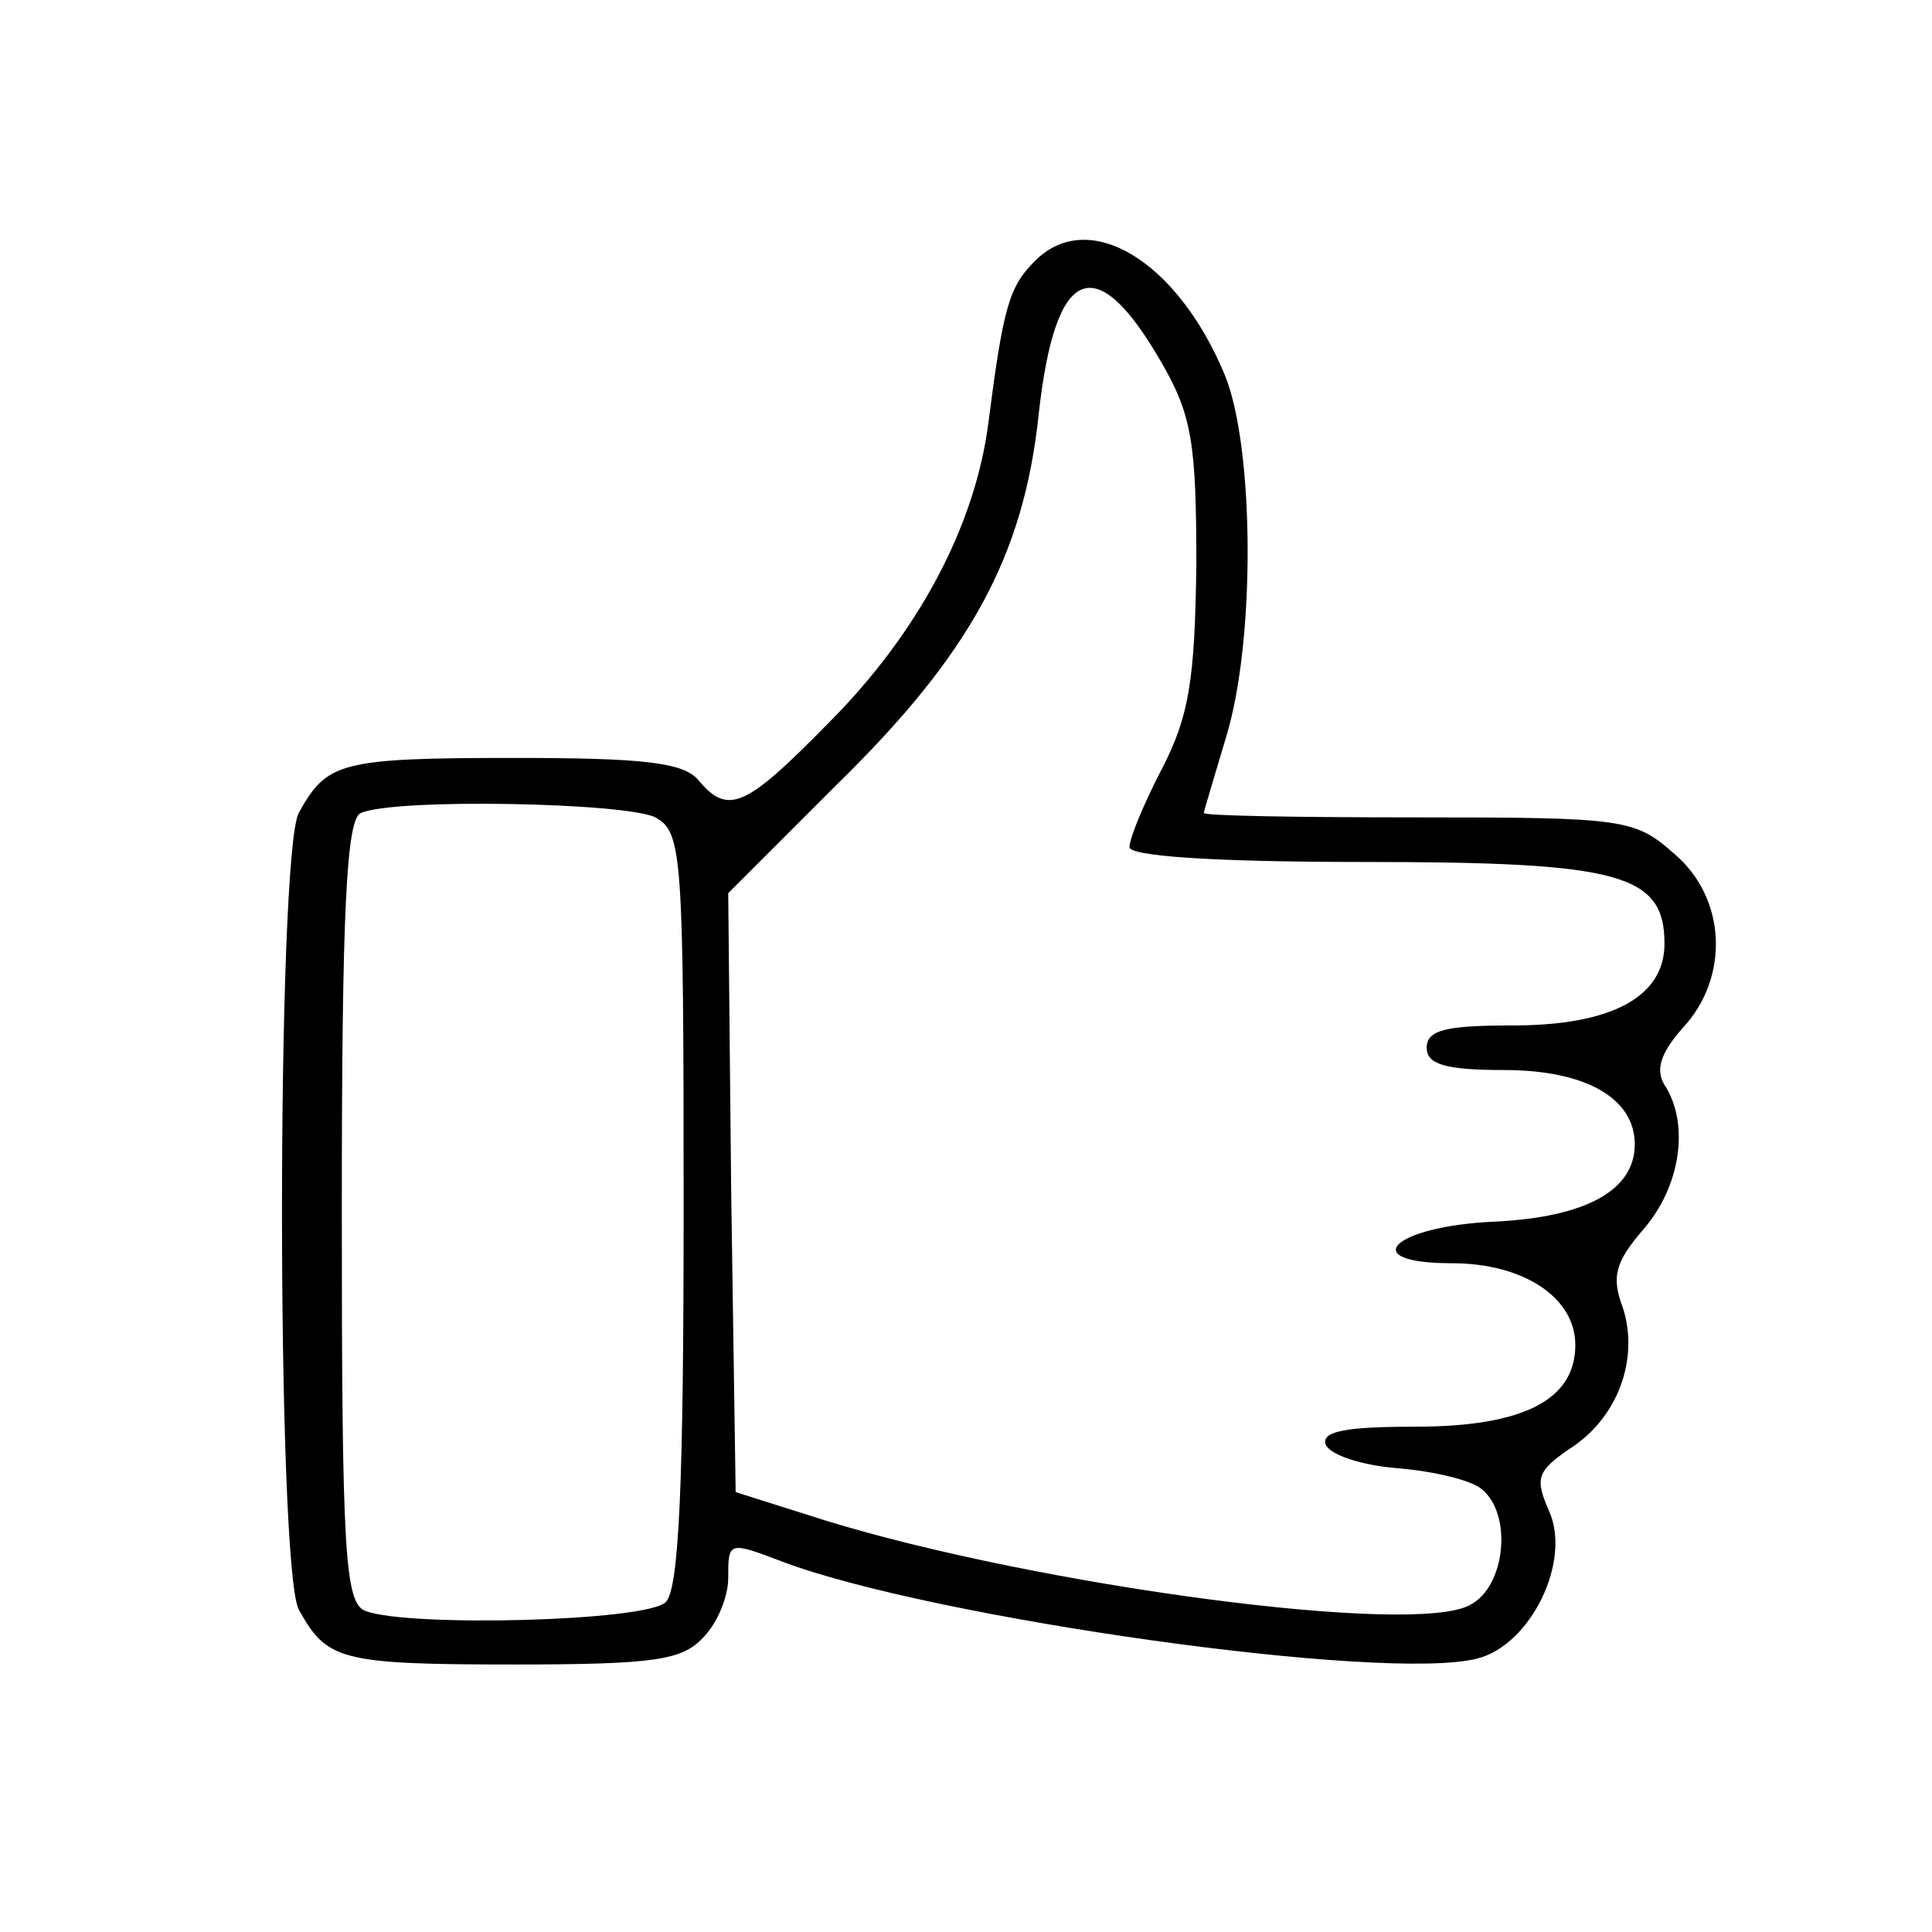 <?xml version="1.0" standalone="no"?>
<!DOCTYPE svg PUBLIC "-//W3C//DTD SVG 20010904//EN"
 "http://www.w3.org/TR/2001/REC-SVG-20010904/DTD/svg10.dtd">
<svg version="1.0" xmlns="http://www.w3.org/2000/svg"
 width="130pt" height="130pt" viewBox="0 0 130 130"
 preserveAspectRatio="xMidYMid meet">

<g transform="translate(0,130) scale(0.1,-0.1)"
fill="#000000" stroke="none">
<path d="M696 1124 c-17 -17 -21 -31 -31 -109 -9 -69 -47 -141 -108 -202 -55
-56 -67 -62 -87 -38 -10 12 -37 15 -124 15 -118 0 -126 -3 -145 -37 -15 -30
-15 -506 0 -536 19 -34 27 -37 145 -37 95 0 113 3 127 18 10 10 17 28 17 40 0
25 0 25 37 11 101 -38 405 -81 467 -65 36 9 64 66 48 100 -9 21 -8 26 14 41
33 21 47 61 36 95 -8 21 -5 31 14 53 25 29 31 71 14 97 -6 10 -3 21 12 38 32
34 30 88 -6 118 -26 23 -34 24 -172 24 -79 0 -144 1 -144 3 0 1 7 24 15 51 20
65 19 196 -1 244 -32 77 -92 113 -128 76z m85 -67 c21 -36 24 -55 24 -137 -1
-78 -5 -102 -23 -137 -12 -23 -22 -47 -22 -53 0 -6 55 -10 158 -10 172 0 202
-8 202 -55 0 -36 -36 -55 -102 -55 -45 0 -58 -3 -58 -15 0 -11 12 -15 52 -15
55 0 88 -19 88 -50 0 -31 -33 -49 -94 -52 -69 -3 -94 -28 -29 -28 48 0 83 -23
83 -55 0 -37 -35 -55 -108 -55 -46 0 -63 -3 -60 -12 3 -7 24 -14 49 -16 24 -2
49 -8 56 -14 21 -17 16 -66 -8 -78 -38 -21 -291 13 -434 57 l-60 19 -3 202 -2
201 73 73 c90 88 126 154 136 250 11 99 38 111 82 35z m-340 -307 c18 -10 19
-24 19 -263 0 -184 -3 -256 -12 -265 -13 -13 -173 -17 -202 -6 -14 5 -16 39
-16 269 0 201 3 265 13 268 23 10 178 7 198 -3z"/>
</g>
</svg>
